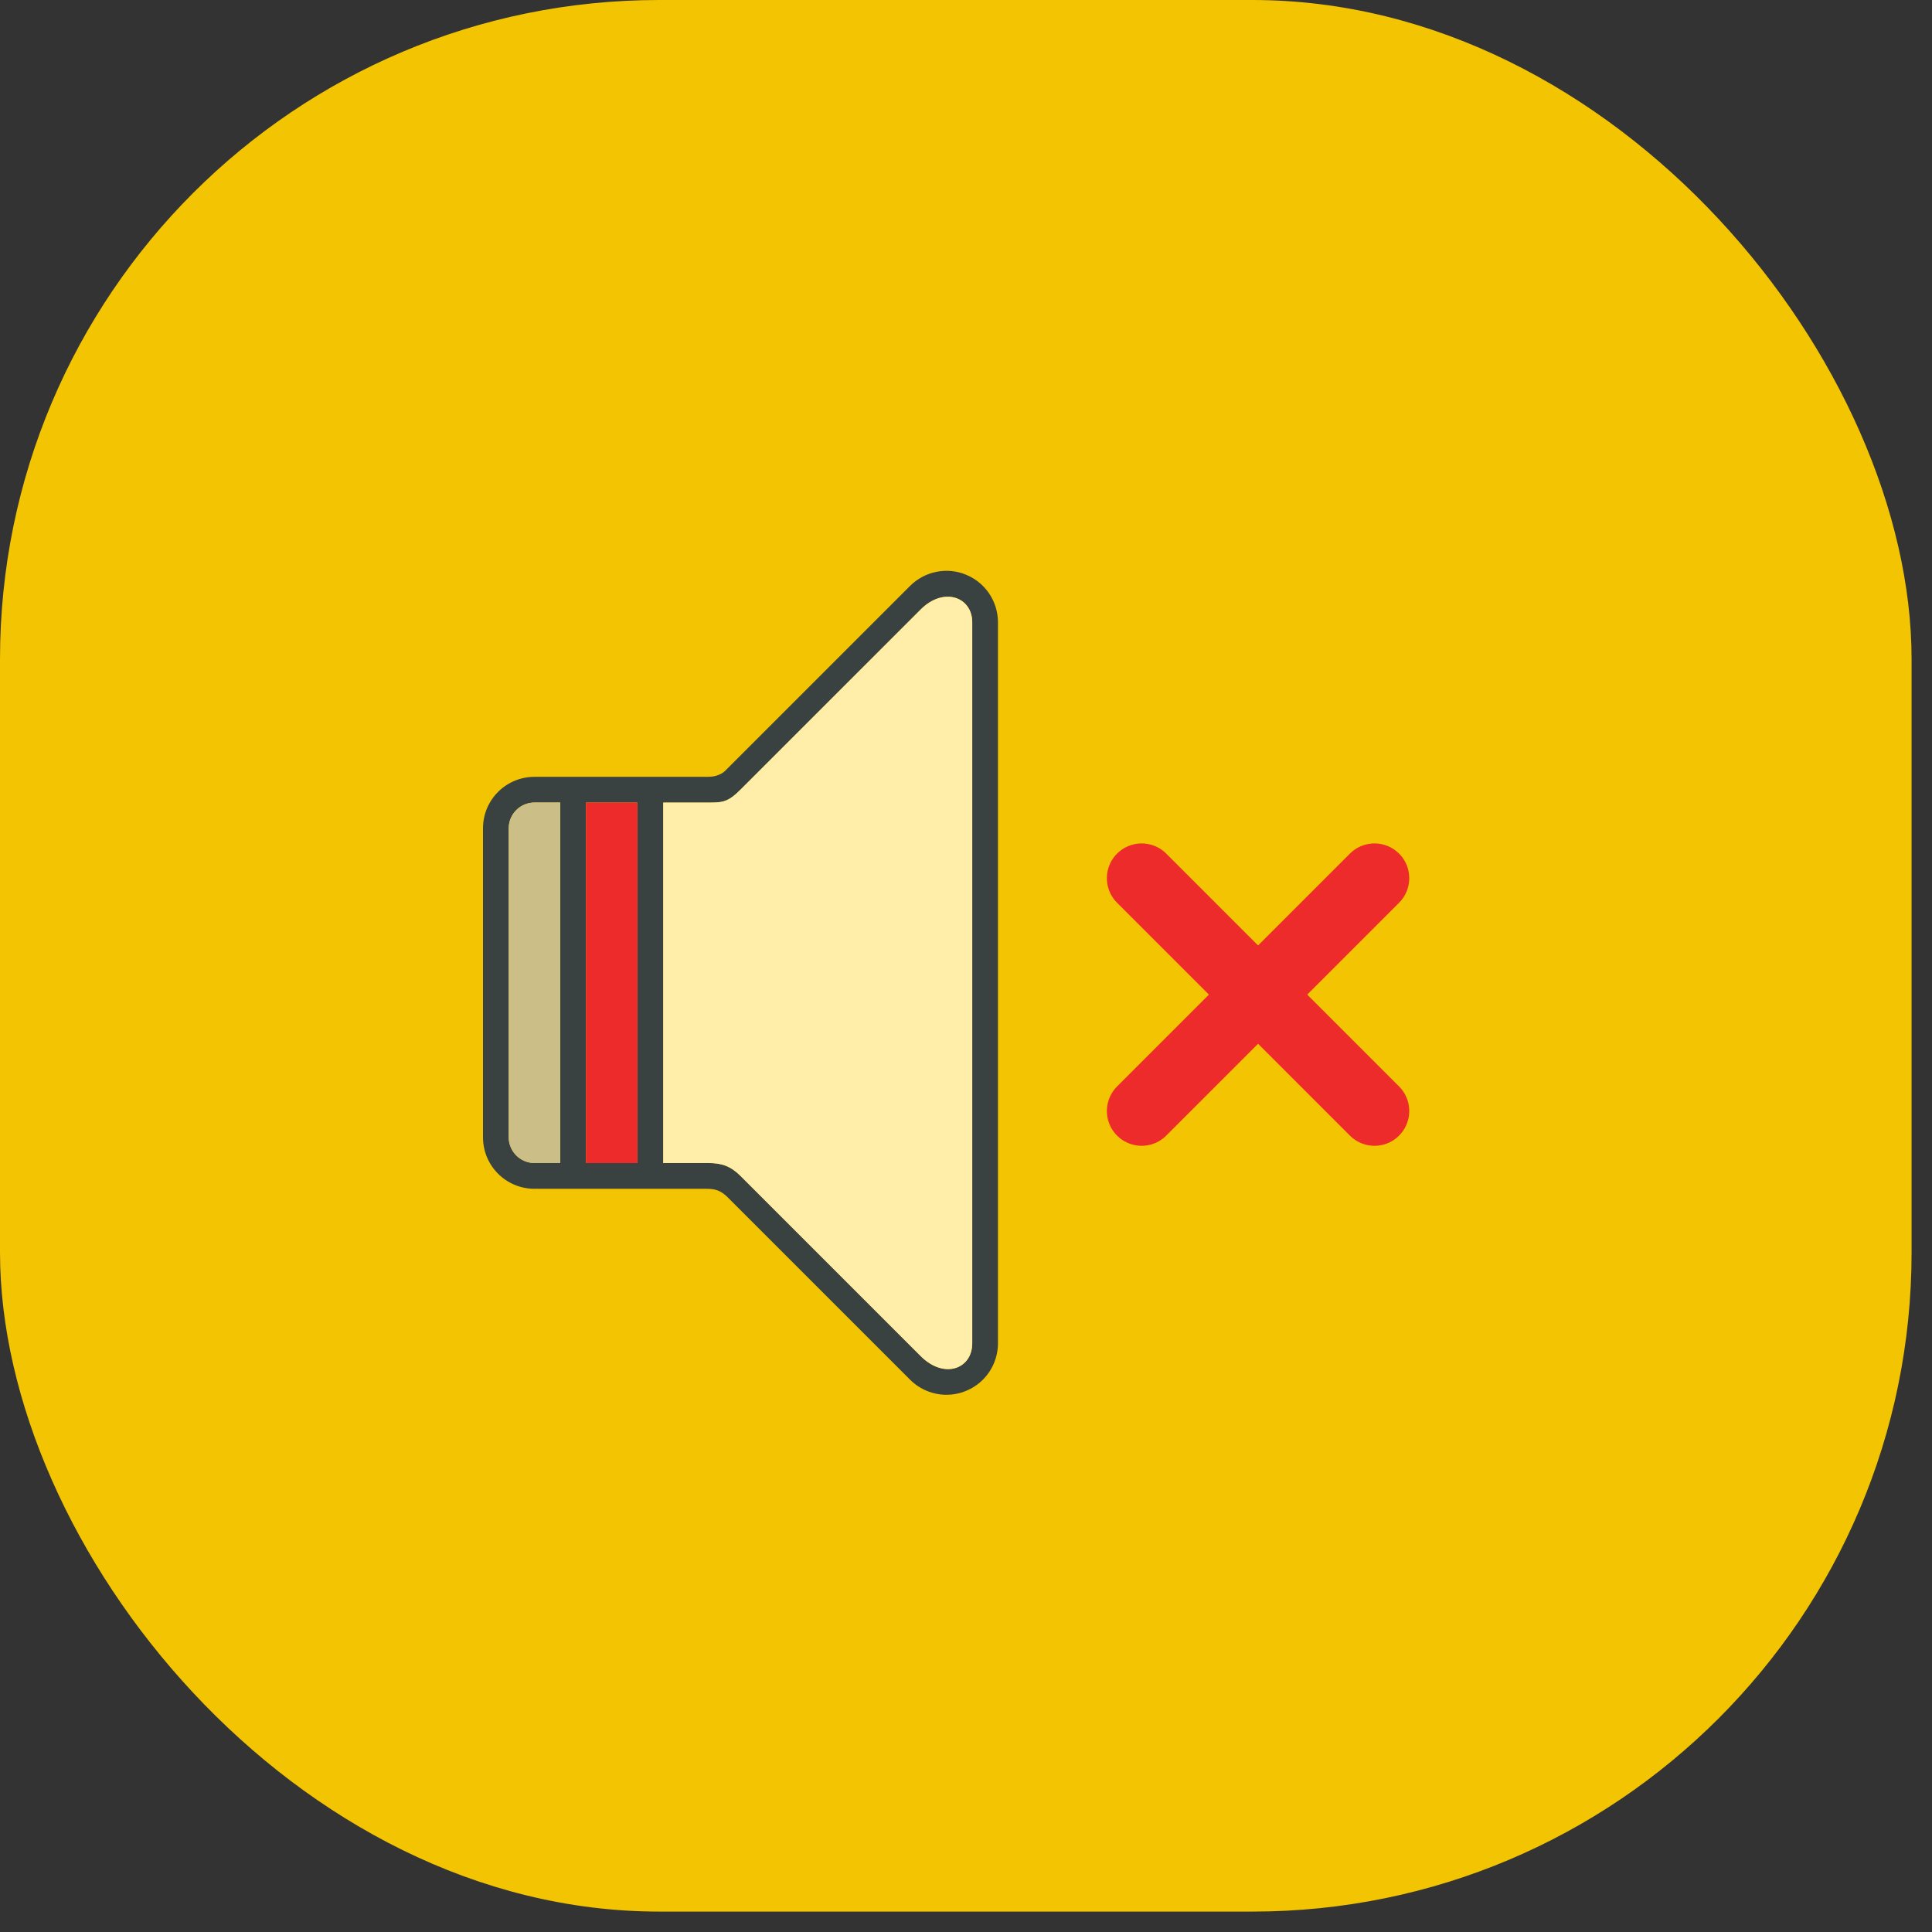 <svg width="44" height="44" viewBox="0 0 44 44" fill="none" xmlns="http://www.w3.org/2000/svg">
<rect x="0" y="0" width="44" height="44" fill="#333333" stroke="none"/>
<rect width="43.535" height="43.535" rx="15.012" fill="#F3C402"/>
<g clip-path="url(#clip0_142_22254)">
<path d="M22.004 13.09C21.567 12.907 21.063 13.009 20.726 13.344L16.529 17.541C16.529 17.541 16.406 17.691 16.131 17.691C15.777 17.691 12.173 17.692 12.173 17.692C11.524 17.692 11 18.216 11 18.865V25.901C11 26.549 11.524 27.074 12.173 27.074C12.173 27.074 15.893 27.074 16.085 27.074C16.278 27.074 16.41 27.105 16.575 27.27C16.74 27.436 20.726 31.421 20.726 31.421C20.951 31.646 21.251 31.765 21.555 31.765C21.706 31.765 21.859 31.736 22.004 31.675C22.443 31.495 22.728 31.066 22.728 30.592V14.174C22.728 13.699 22.443 13.271 22.004 13.09ZM12.759 26.487H12.173C11.849 26.487 11.586 26.225 11.586 25.901V18.864C11.586 18.54 11.849 18.278 12.173 18.278H12.759V26.487ZM14.518 26.487H13.346V18.278H14.518V26.487ZM22.142 30.592C22.142 31.178 21.5 31.417 20.969 30.885C20.644 30.56 16.864 26.78 16.864 26.78C16.644 26.561 16.443 26.487 16.131 26.487H15.105V18.278H16.131C16.443 18.278 16.571 18.278 16.864 17.985C16.864 17.985 20.607 14.242 20.969 13.88C21.491 13.357 22.142 13.595 22.142 14.173C22.142 14.484 22.142 30.281 22.142 30.592Z" fill="#394240"/>
<path d="M14.518 18.278H13.346V26.488H14.518V18.278Z" fill="#ED2B2B"/>
<path d="M11.586 18.864V25.901C11.586 26.224 11.849 26.487 12.173 26.487H12.759V18.277H12.173C11.849 18.277 11.586 18.54 11.586 18.864Z" fill="#FFEEA9"/>
<path d="M20.969 13.88C20.607 14.241 16.864 17.984 16.864 17.984C16.571 18.278 16.443 18.278 16.131 18.278H15.105V26.487H16.131C16.443 26.487 16.644 26.561 16.864 26.78C16.864 26.78 20.644 30.56 20.969 30.885C21.5 31.416 22.142 31.178 22.142 30.592C22.142 30.281 22.142 14.484 22.142 14.173C22.142 13.595 21.491 13.357 20.969 13.88Z" fill="#FFEEA9"/>
<path opacity="0.2" d="M11.586 18.864V25.901C11.586 26.225 11.849 26.488 12.173 26.488H12.759V18.278H12.173C11.849 18.278 11.586 18.54 11.586 18.864Z" fill="black"/>
<path d="M31.303 20L26 25.303" stroke="#ED2B2B" stroke-width="1.583" stroke-linecap="round"/>
<path d="M26 20L31.303 25.303" stroke="#ED2B2B" stroke-width="1.583" stroke-linecap="round"/>
</g>
<defs>
<clipPath id="clip0_142_22254">
<rect width="22" height="19" fill="white" transform="translate(11 13)"/>
</clipPath>
</defs>
</svg>
